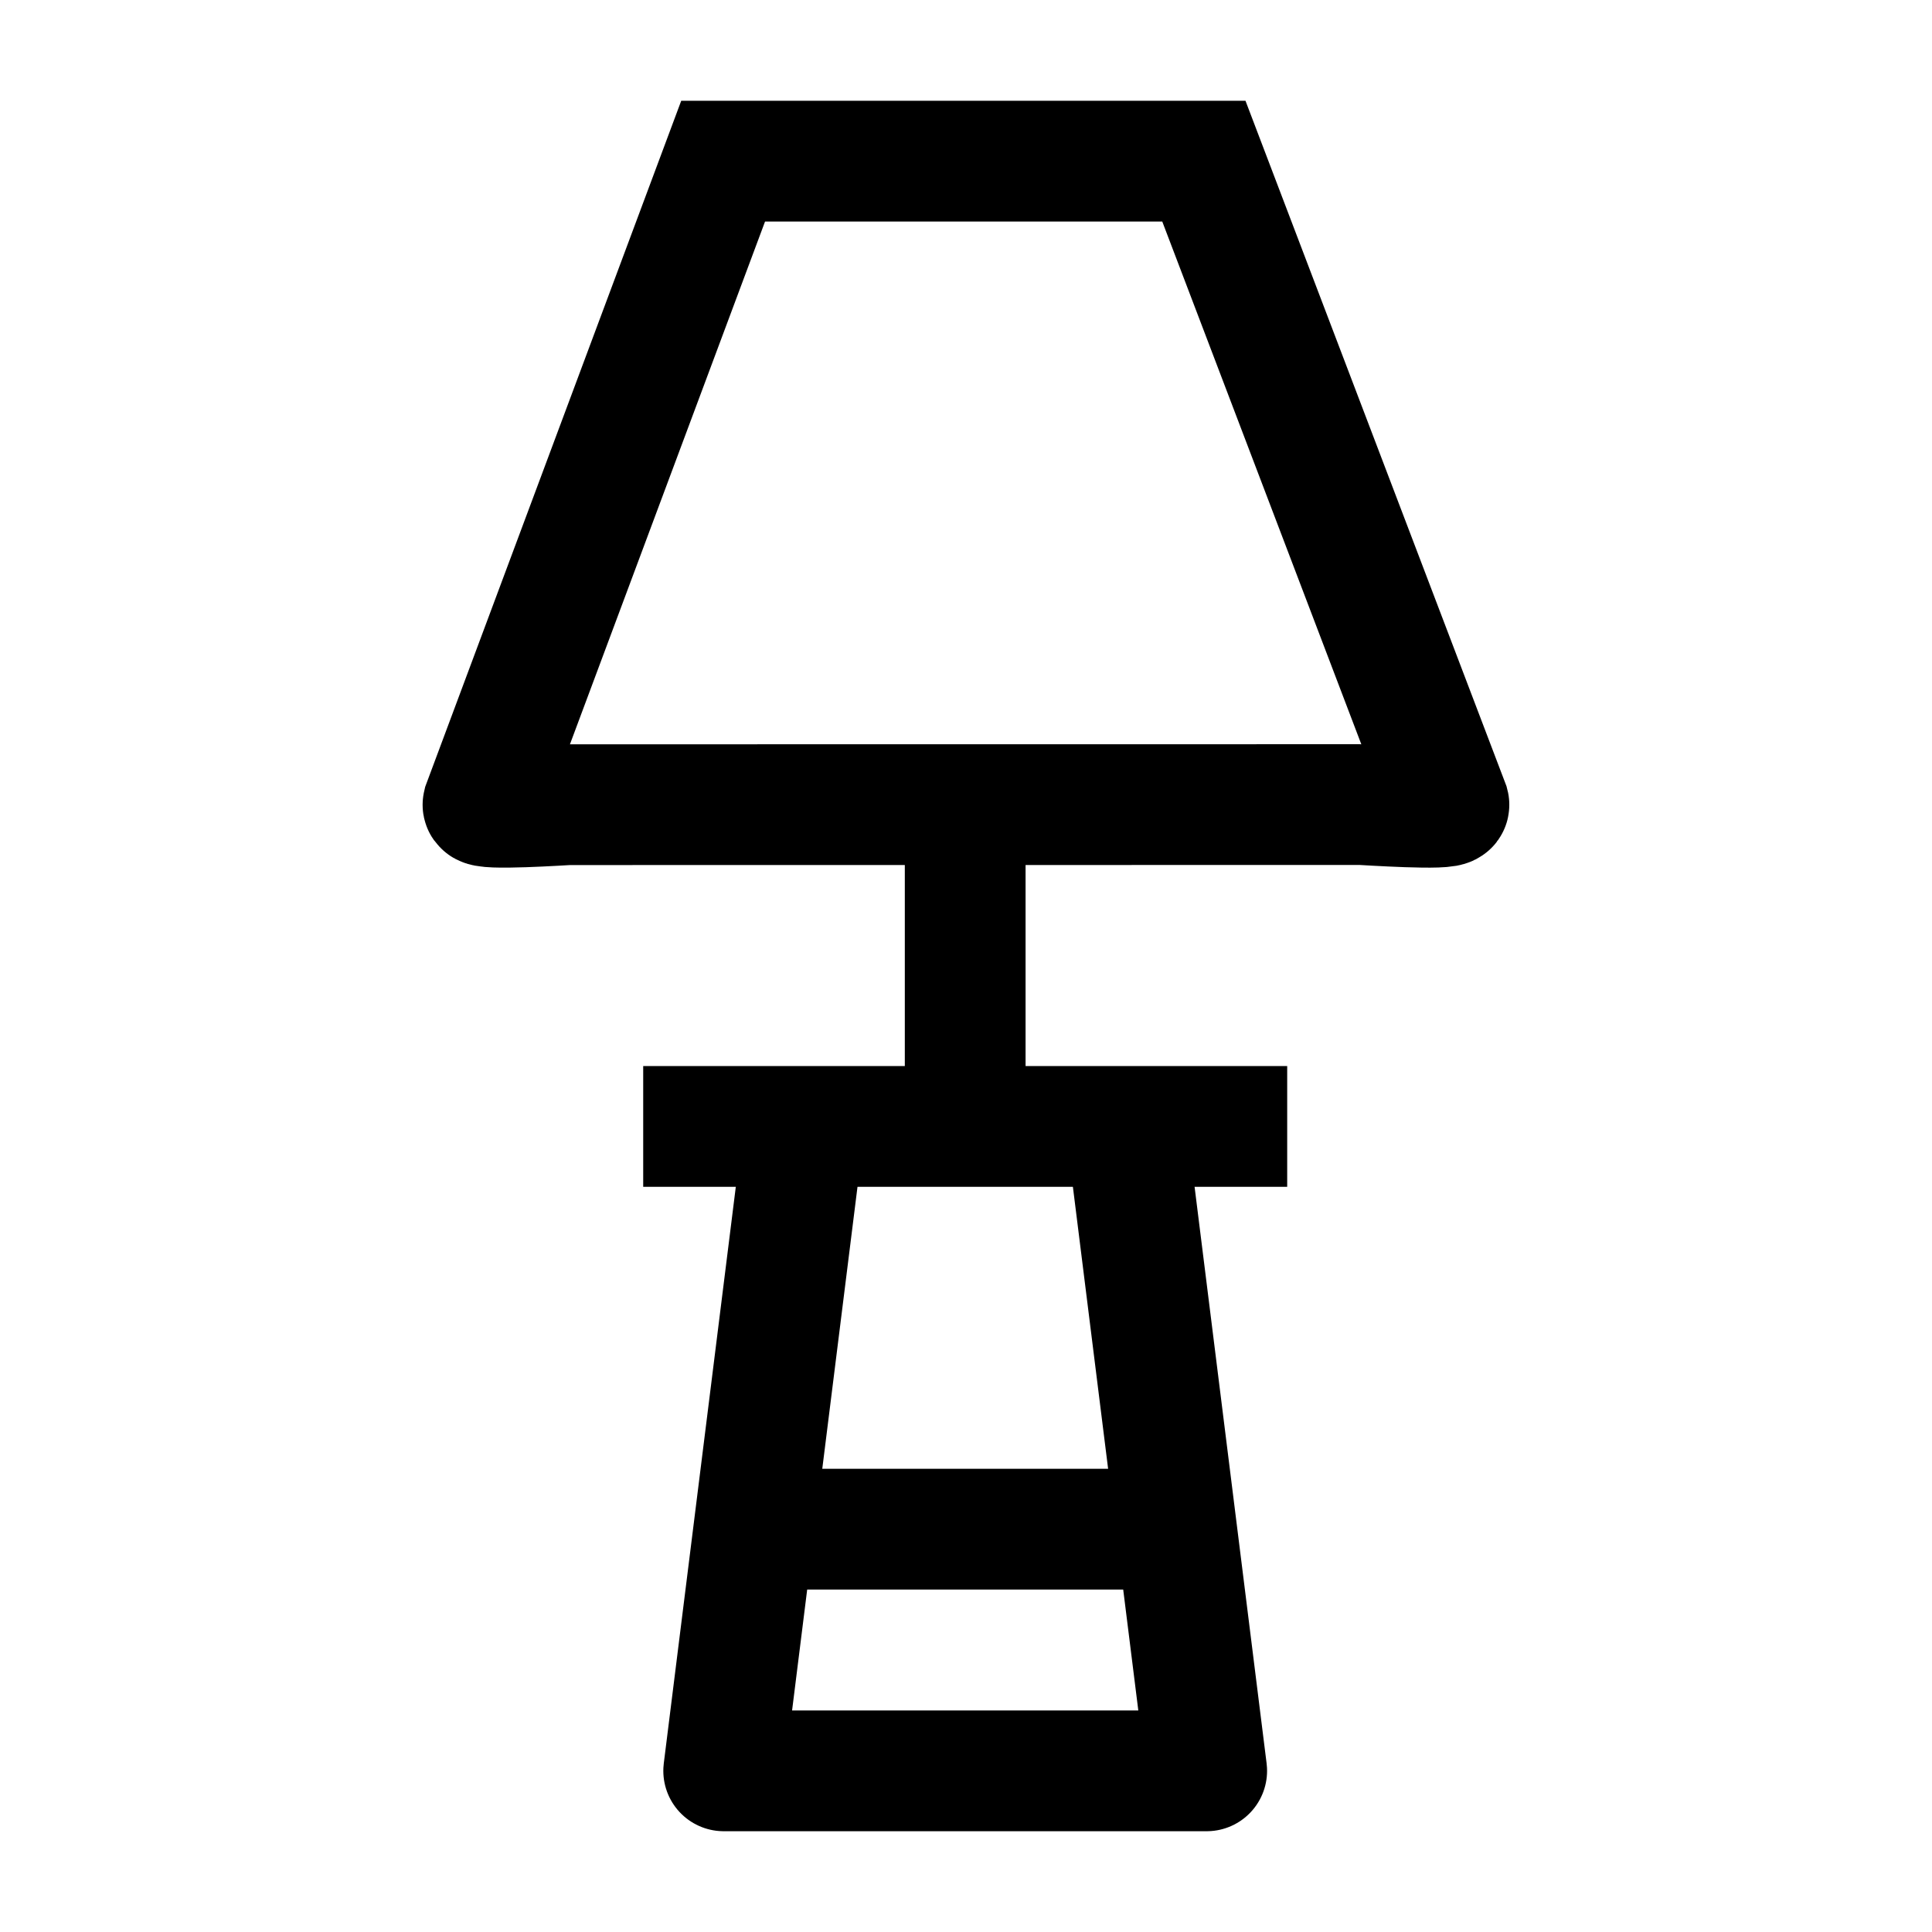 <svg width="24" height="24" viewBox="0 0 24 24" fill="none" xmlns="http://www.w3.org/2000/svg">
    <path d="M13.99 13.993L14.99 21.998H8.99L9.99 13.993" stroke="currentColor" stroke-width="1.5" stroke-linejoin="round"/>
    <path d="M7.99 13.993H15.99" stroke="currentColor" stroke-width="1.5" stroke-linejoin="round"/>
    <path d="M11.99 9.991V13.993" stroke="currentColor" stroke-width="1.5" stroke-linejoin="round"/>
    <path d="M9.408 18.996H14.553" stroke="currentColor" stroke-width="1.5" stroke-linejoin="round"/>
    <path d="M16.891 9.995L7.083 9.996C7.016 9.996 5.982 10.069 6 9.995L8.983 2.002H14.955L17.999 9.996C18.018 10.069 16.959 9.995 16.891 9.995Z" stroke="currentColor" stroke-width="1.5"/>
</svg>
